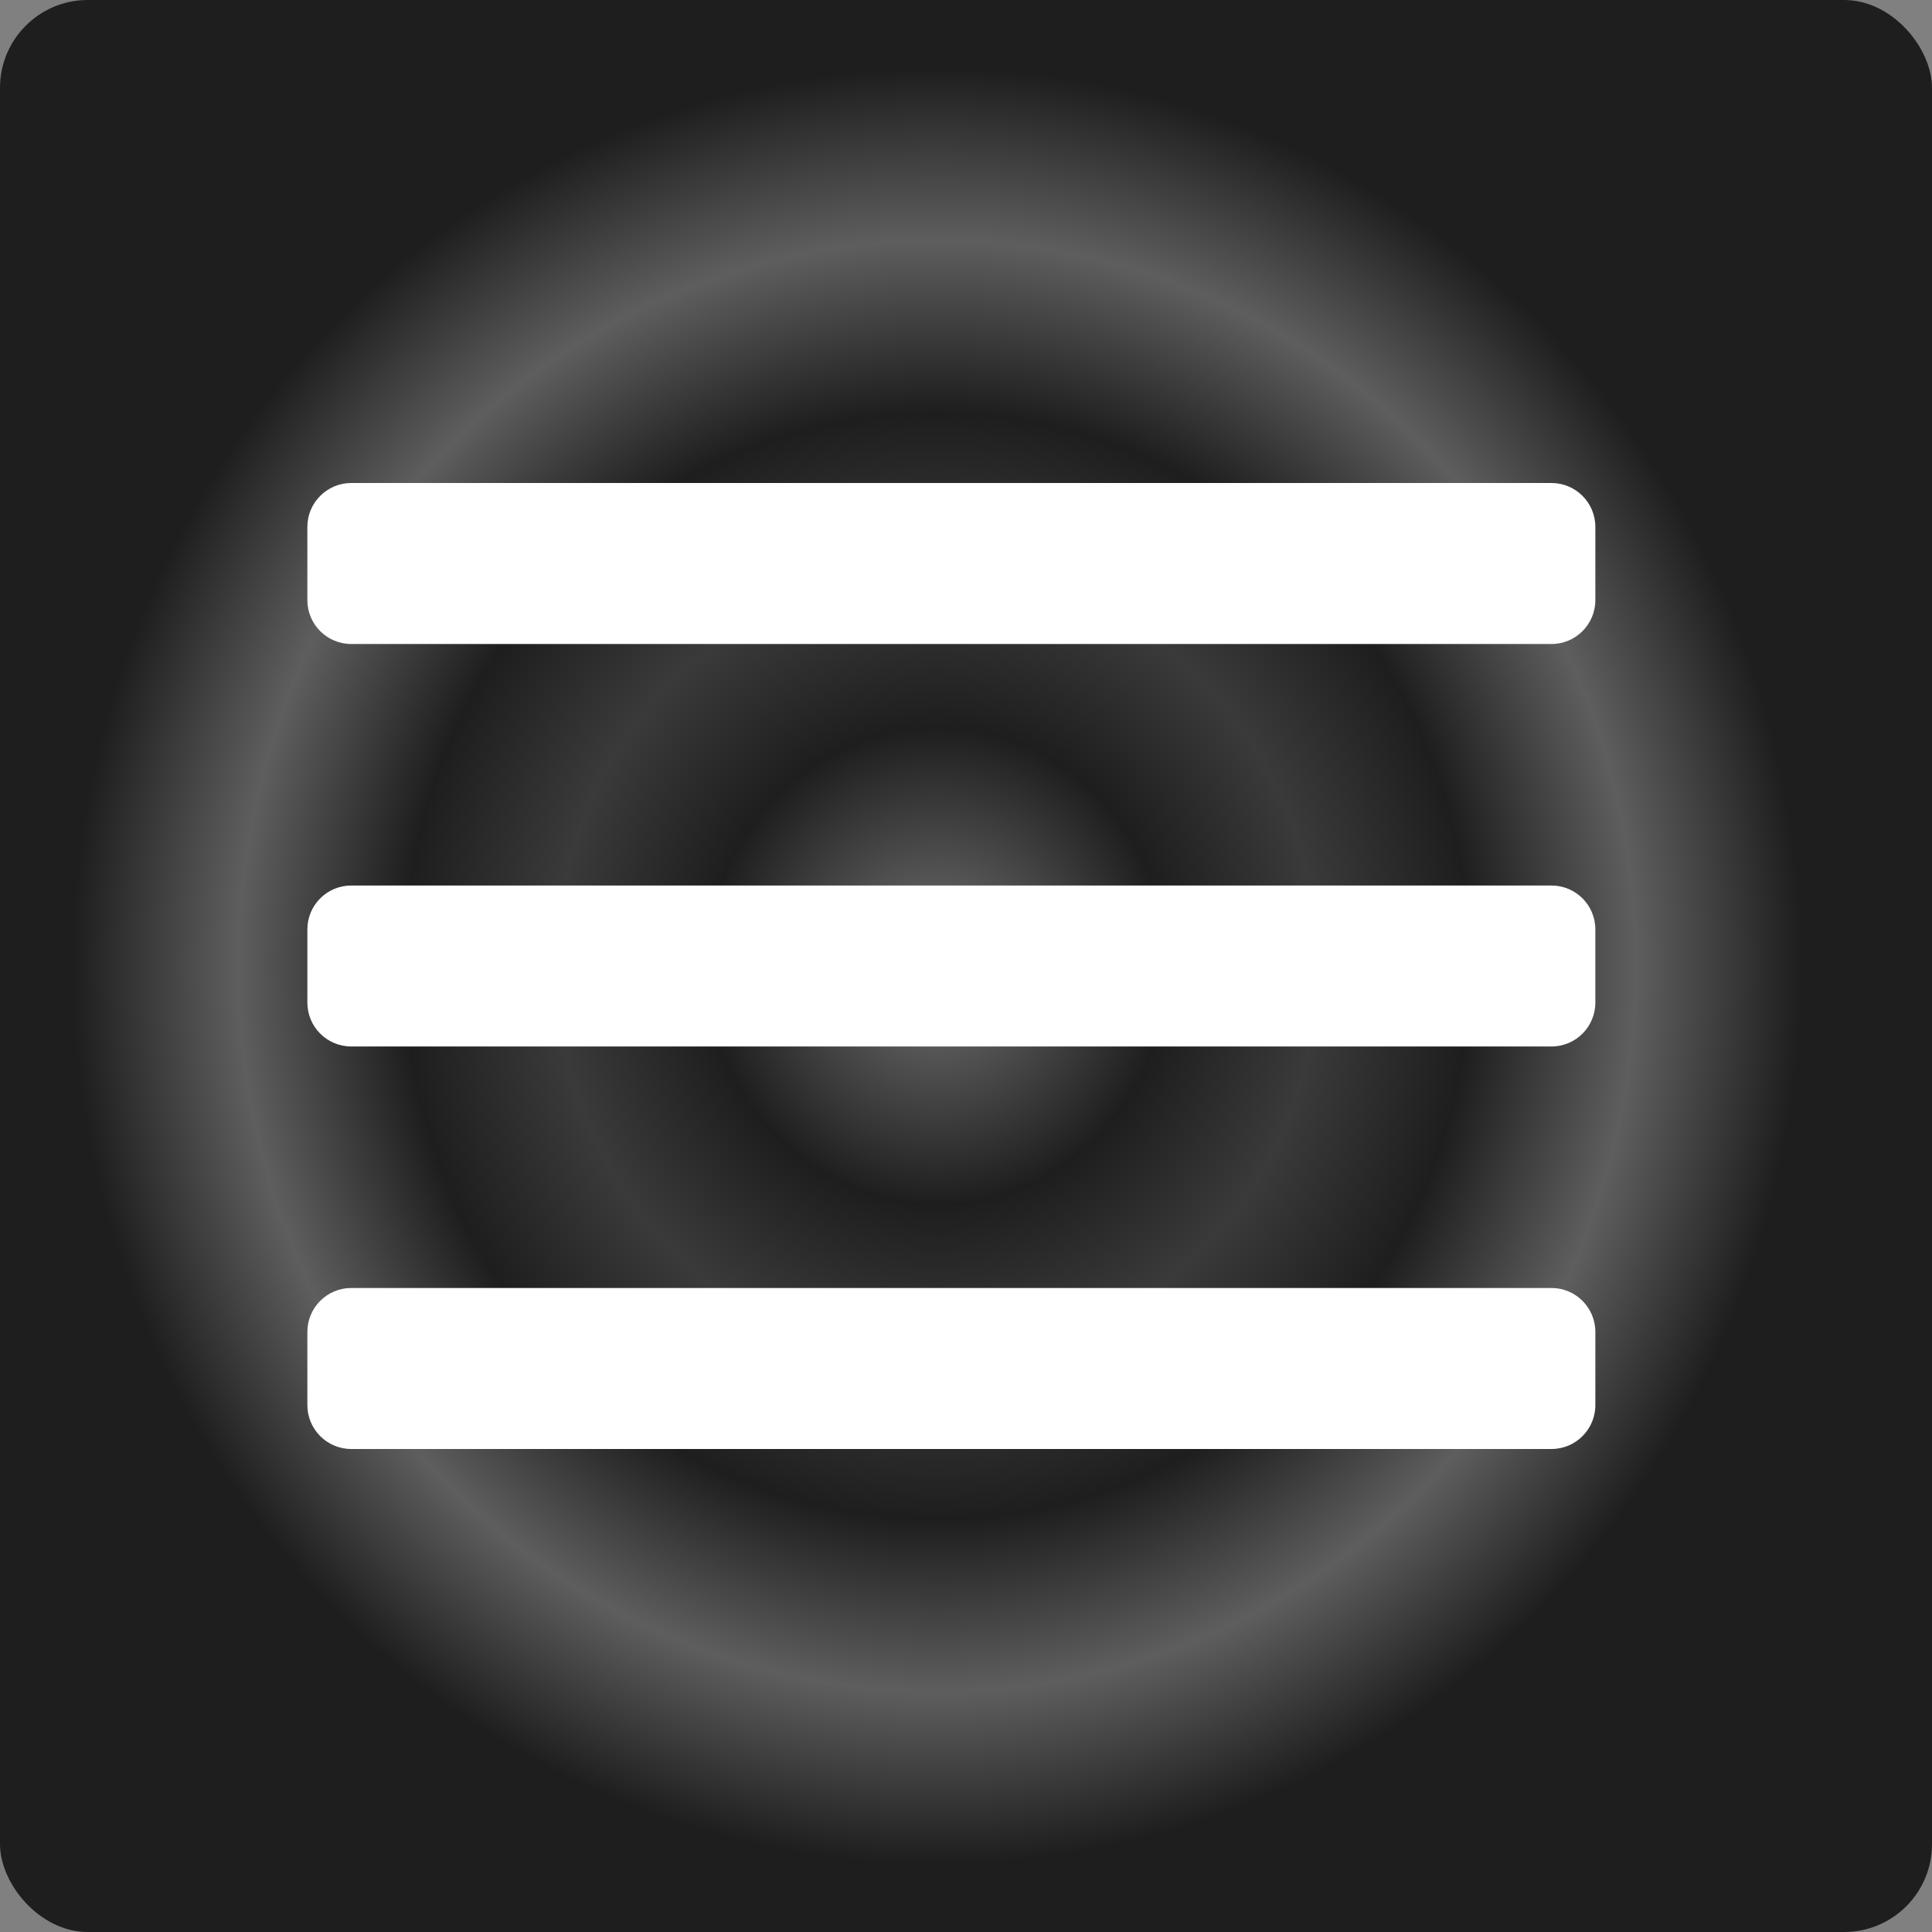 <svg width="44" height="44" viewBox="0 0 44 44" fill="none" xmlns="http://www.w3.org/2000/svg">
    <rect x="0" y="0" width="44" height="44" fill="#808080" stroke="none"/>
    <rect width="44" height="44" rx="2" fill="url(#paint0_angular_2796_1540)"/>
    <path d="M7 12C7 11.448 7.448 11 8 11H35.333C35.886 11 36.333 11.448 36.333 12V13.667C36.333 14.219 35.886 14.667 35.333 14.667H8C7.448 14.667 7 14.219 7 13.667V12ZM7 21.167C7 20.614 7.448 20.167 8 20.167H35.333C35.886 20.167 36.333 20.614 36.333 21.167V22.833C36.333 23.386 35.886 23.833 35.333 23.833H8C7.448 23.833 7 23.386 7 22.833V21.167ZM7 30.333C7 29.781 7.448 29.333 8 29.333H35.333C35.886 29.333 36.333 29.781 36.333 30.333V32C36.333 32.552 35.886 33 35.333 33H8C7.448 33 7 32.552 7 32V30.333Z" fill="white"/>
    <defs>
        <radialGradient id="paint0_angular_2796_1540" cx="0" cy="0" r="1" gradientUnits="userSpaceOnUse" gradientTransform="translate(21.34 22) rotate(90) scale(22 21.34)">
            <stop offset="0.073" stop-color="#5A5A5A"/>
            <stop offset="0.245" stop-color="#1E1E1E"/>
            <stop offset="0.406" stop-color="#3A3A3A"/>
            <stop offset="0.568" stop-color="#1E1E1E"/>
            <stop offset="0.745" stop-color="#5E5E5E"/>
            <stop offset="0.922" stop-color="#1E1E1E"/>
        </radialGradient>
    </defs>
</svg>
